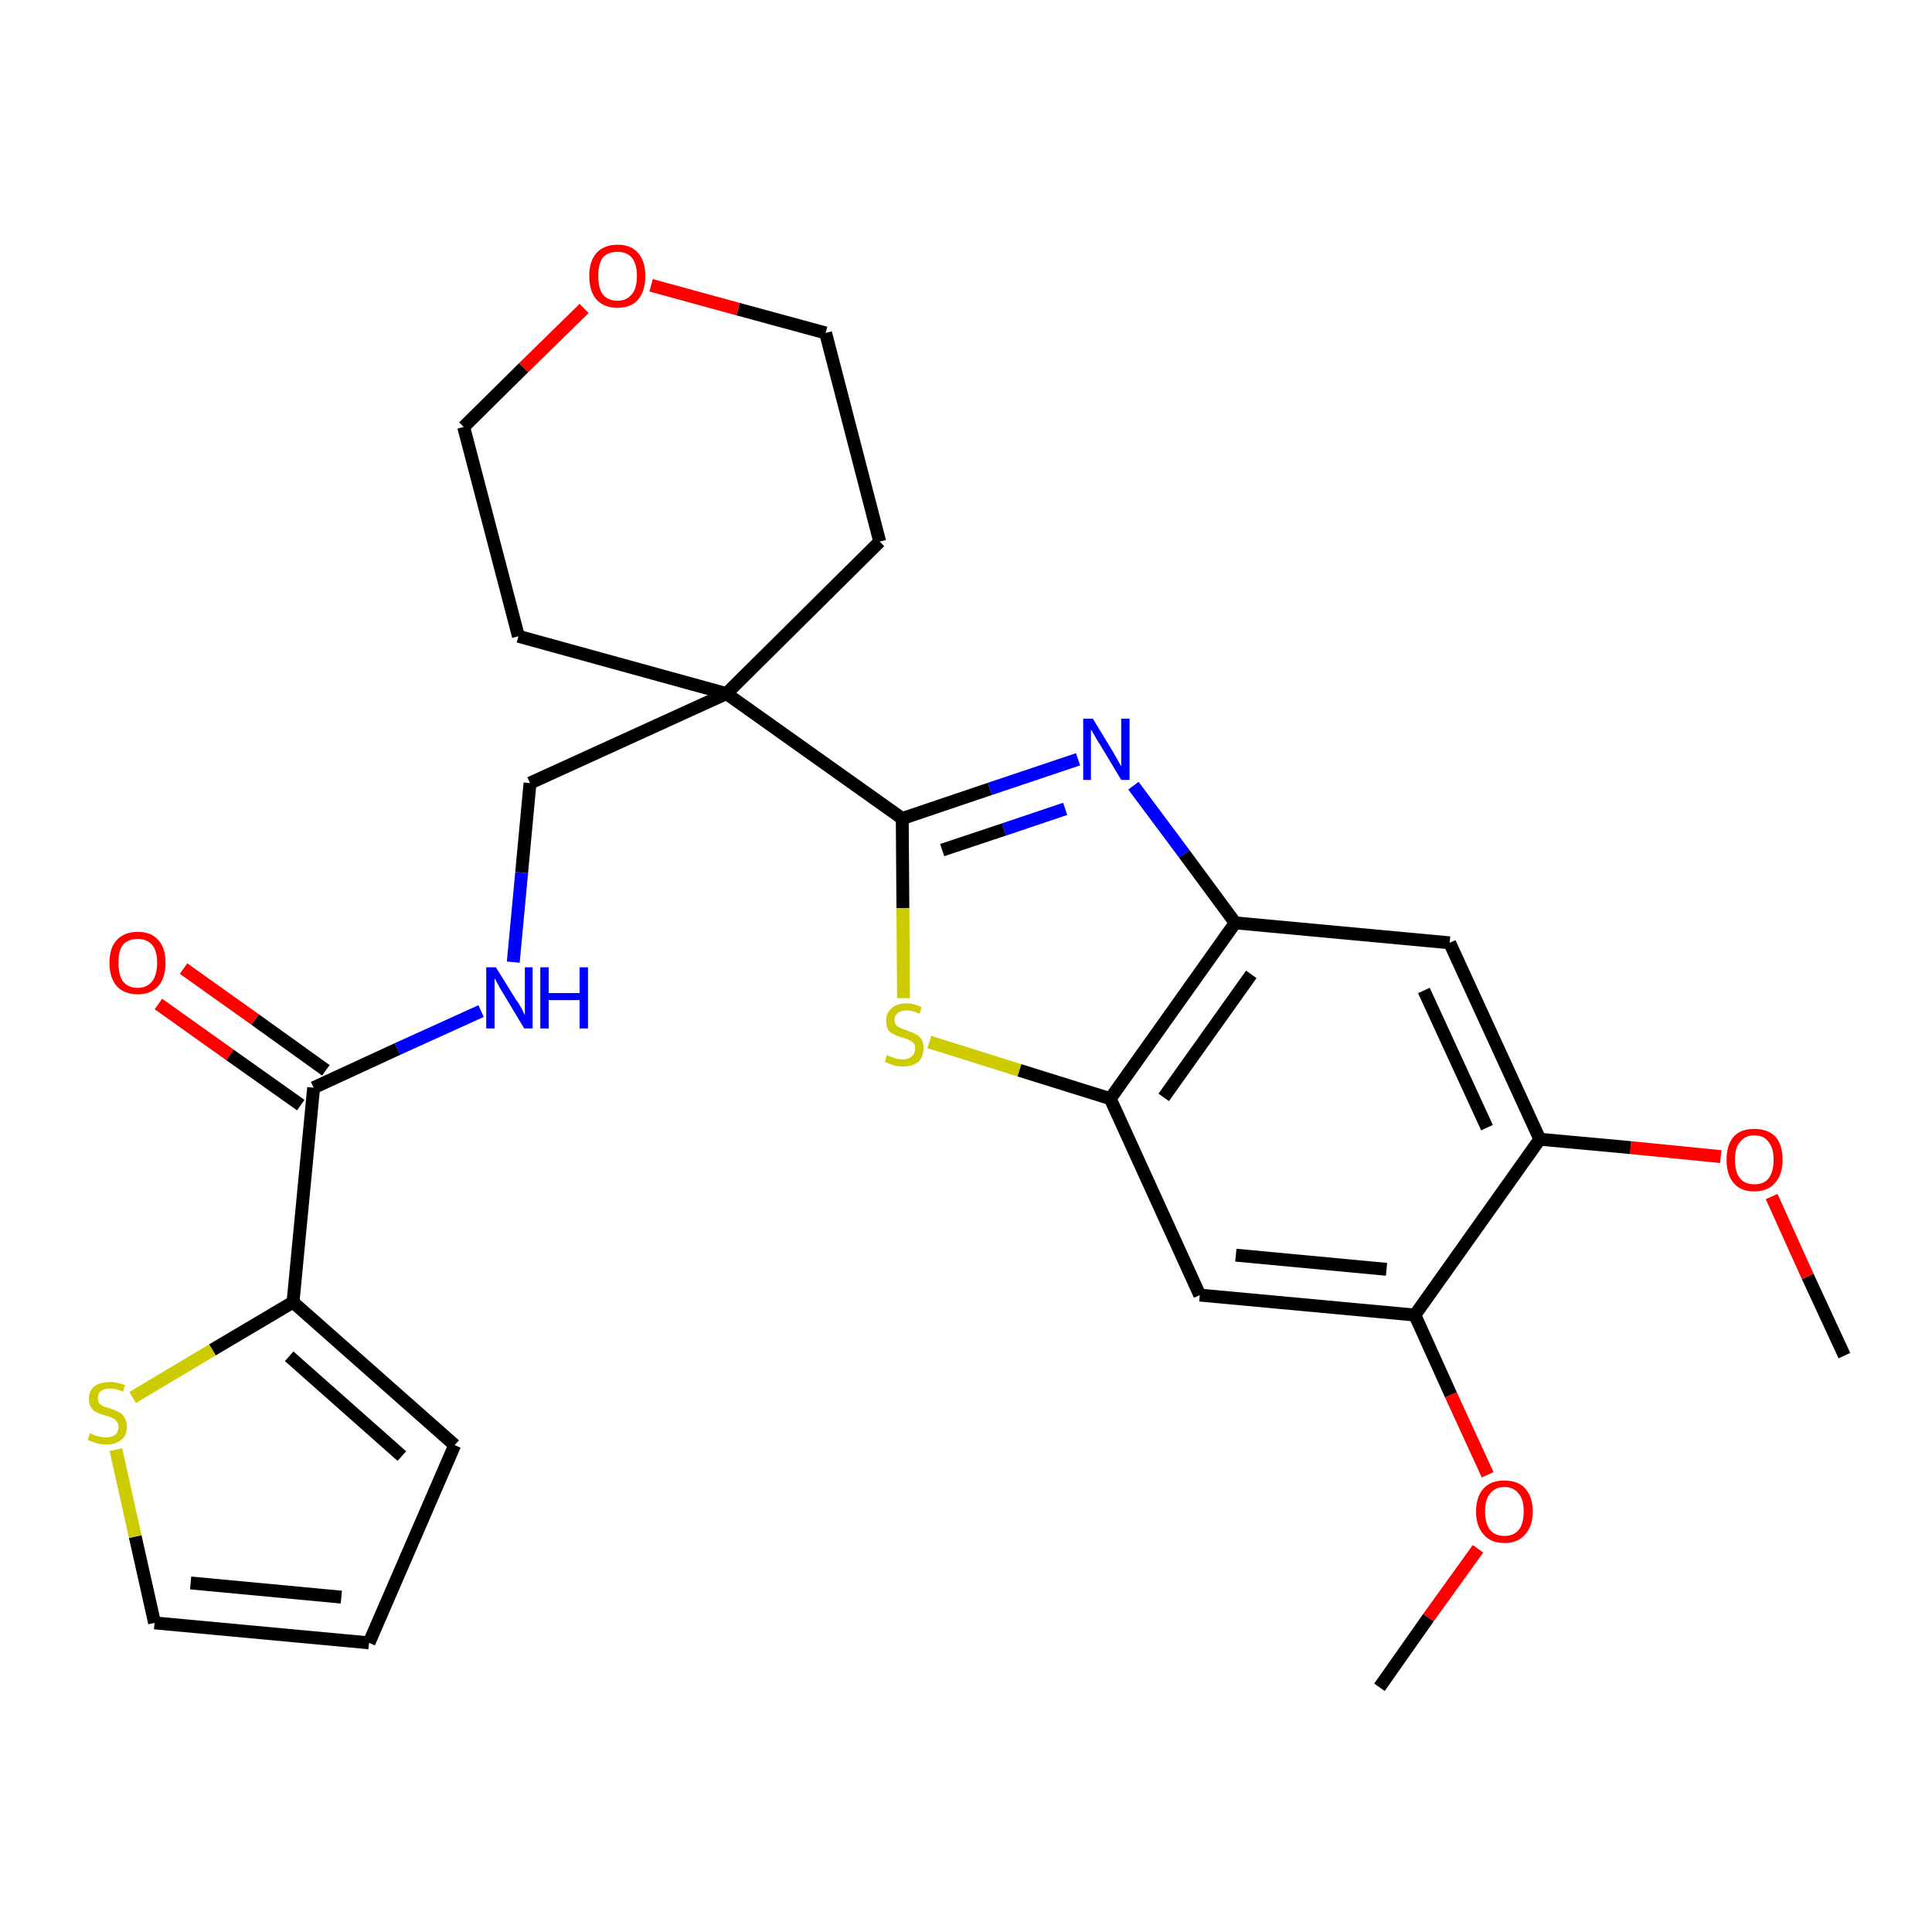 <?xml version='1.0' encoding='iso-8859-1'?>
<svg version='1.1' baseProfile='full'
              xmlns='http://www.w3.org/2000/svg'
                      xmlns:rdkit='http://www.rdkit.org/xml'
                      xmlns:xlink='http://www.w3.org/1999/xlink'
                  xml:space='preserve'
width='300px' height='300px' viewBox='0 0 300 300'>
<!-- END OF HEADER -->
<path class='bond-0 atom-0 atom-1' d='M 286.4,210.5 L 280.7,198.2' style='fill:none;fill-rule:evenodd;stroke:#000000;stroke-width:2.0px;stroke-linecap:butt;stroke-linejoin:miter;stroke-opacity:1' />
<path class='bond-0 atom-0 atom-1' d='M 280.7,198.2 L 275.1,185.8' style='fill:none;fill-rule:evenodd;stroke:#FF0000;stroke-width:2.0px;stroke-linecap:butt;stroke-linejoin:miter;stroke-opacity:1' />
<path class='bond-1 atom-1 atom-2' d='M 267.2,179.6 L 253.2,178.2' style='fill:none;fill-rule:evenodd;stroke:#FF0000;stroke-width:2.0px;stroke-linecap:butt;stroke-linejoin:miter;stroke-opacity:1' />
<path class='bond-1 atom-1 atom-2' d='M 253.2,178.2 L 239.1,176.9' style='fill:none;fill-rule:evenodd;stroke:#000000;stroke-width:2.0px;stroke-linecap:butt;stroke-linejoin:miter;stroke-opacity:1' />
<path class='bond-2 atom-2 atom-3' d='M 239.1,176.9 L 225.1,146.4' style='fill:none;fill-rule:evenodd;stroke:#000000;stroke-width:2.0px;stroke-linecap:butt;stroke-linejoin:miter;stroke-opacity:1' />
<path class='bond-2 atom-2 atom-3' d='M 230.9,175.1 L 221.1,153.8' style='fill:none;fill-rule:evenodd;stroke:#000000;stroke-width:2.0px;stroke-linecap:butt;stroke-linejoin:miter;stroke-opacity:1' />
<path class='bond-27 atom-25 atom-2' d='M 219.7,204.2 L 239.1,176.9' style='fill:none;fill-rule:evenodd;stroke:#000000;stroke-width:2.0px;stroke-linecap:butt;stroke-linejoin:miter;stroke-opacity:1' />
<path class='bond-3 atom-3 atom-4' d='M 225.1,146.4 L 191.8,143.3' style='fill:none;fill-rule:evenodd;stroke:#000000;stroke-width:2.0px;stroke-linecap:butt;stroke-linejoin:miter;stroke-opacity:1' />
<path class='bond-4 atom-4 atom-5' d='M 191.8,143.3 L 183.9,132.6' style='fill:none;fill-rule:evenodd;stroke:#000000;stroke-width:2.0px;stroke-linecap:butt;stroke-linejoin:miter;stroke-opacity:1' />
<path class='bond-4 atom-4 atom-5' d='M 183.9,132.6 L 176.0,122.0' style='fill:none;fill-rule:evenodd;stroke:#0000FF;stroke-width:2.0px;stroke-linecap:butt;stroke-linejoin:miter;stroke-opacity:1' />
<path class='bond-28 atom-23 atom-4' d='M 172.4,170.6 L 191.8,143.3' style='fill:none;fill-rule:evenodd;stroke:#000000;stroke-width:2.0px;stroke-linecap:butt;stroke-linejoin:miter;stroke-opacity:1' />
<path class='bond-28 atom-23 atom-4' d='M 180.7,170.4 L 194.3,151.3' style='fill:none;fill-rule:evenodd;stroke:#000000;stroke-width:2.0px;stroke-linecap:butt;stroke-linejoin:miter;stroke-opacity:1' />
<path class='bond-5 atom-5 atom-6' d='M 167.4,117.9 L 153.7,122.5' style='fill:none;fill-rule:evenodd;stroke:#0000FF;stroke-width:2.0px;stroke-linecap:butt;stroke-linejoin:miter;stroke-opacity:1' />
<path class='bond-5 atom-5 atom-6' d='M 153.7,122.5 L 140.1,127.1' style='fill:none;fill-rule:evenodd;stroke:#000000;stroke-width:2.0px;stroke-linecap:butt;stroke-linejoin:miter;stroke-opacity:1' />
<path class='bond-5 atom-5 atom-6' d='M 165.4,125.6 L 155.9,128.8' style='fill:none;fill-rule:evenodd;stroke:#0000FF;stroke-width:2.0px;stroke-linecap:butt;stroke-linejoin:miter;stroke-opacity:1' />
<path class='bond-5 atom-5 atom-6' d='M 155.9,128.8 L 146.3,132.0' style='fill:none;fill-rule:evenodd;stroke:#000000;stroke-width:2.0px;stroke-linecap:butt;stroke-linejoin:miter;stroke-opacity:1' />
<path class='bond-6 atom-6 atom-7' d='M 140.1,127.1 L 112.8,107.7' style='fill:none;fill-rule:evenodd;stroke:#000000;stroke-width:2.0px;stroke-linecap:butt;stroke-linejoin:miter;stroke-opacity:1' />
<path class='bond-21 atom-6 atom-22' d='M 140.1,127.1 L 140.2,141.0' style='fill:none;fill-rule:evenodd;stroke:#000000;stroke-width:2.0px;stroke-linecap:butt;stroke-linejoin:miter;stroke-opacity:1' />
<path class='bond-21 atom-6 atom-22' d='M 140.2,141.0 L 140.3,155.0' style='fill:none;fill-rule:evenodd;stroke:#CCCC00;stroke-width:2.0px;stroke-linecap:butt;stroke-linejoin:miter;stroke-opacity:1' />
<path class='bond-7 atom-7 atom-8' d='M 112.8,107.7 L 82.3,121.6' style='fill:none;fill-rule:evenodd;stroke:#000000;stroke-width:2.0px;stroke-linecap:butt;stroke-linejoin:miter;stroke-opacity:1' />
<path class='bond-16 atom-7 atom-17' d='M 112.8,107.7 L 136.6,84.1' style='fill:none;fill-rule:evenodd;stroke:#000000;stroke-width:2.0px;stroke-linecap:butt;stroke-linejoin:miter;stroke-opacity:1' />
<path class='bond-29 atom-21 atom-7' d='M 80.5,98.8 L 112.8,107.7' style='fill:none;fill-rule:evenodd;stroke:#000000;stroke-width:2.0px;stroke-linecap:butt;stroke-linejoin:miter;stroke-opacity:1' />
<path class='bond-8 atom-8 atom-9' d='M 82.3,121.6 L 81.0,135.5' style='fill:none;fill-rule:evenodd;stroke:#000000;stroke-width:2.0px;stroke-linecap:butt;stroke-linejoin:miter;stroke-opacity:1' />
<path class='bond-8 atom-8 atom-9' d='M 81.0,135.5 L 79.7,149.4' style='fill:none;fill-rule:evenodd;stroke:#0000FF;stroke-width:2.0px;stroke-linecap:butt;stroke-linejoin:miter;stroke-opacity:1' />
<path class='bond-9 atom-9 atom-10' d='M 74.7,157.0 L 61.7,162.9' style='fill:none;fill-rule:evenodd;stroke:#0000FF;stroke-width:2.0px;stroke-linecap:butt;stroke-linejoin:miter;stroke-opacity:1' />
<path class='bond-9 atom-9 atom-10' d='M 61.7,162.9 L 48.7,168.9' style='fill:none;fill-rule:evenodd;stroke:#000000;stroke-width:2.0px;stroke-linecap:butt;stroke-linejoin:miter;stroke-opacity:1' />
<path class='bond-10 atom-10 atom-11' d='M 50.6,166.2 L 39.6,158.3' style='fill:none;fill-rule:evenodd;stroke:#000000;stroke-width:2.0px;stroke-linecap:butt;stroke-linejoin:miter;stroke-opacity:1' />
<path class='bond-10 atom-10 atom-11' d='M 39.6,158.3 L 28.5,150.4' style='fill:none;fill-rule:evenodd;stroke:#FF0000;stroke-width:2.0px;stroke-linecap:butt;stroke-linejoin:miter;stroke-opacity:1' />
<path class='bond-10 atom-10 atom-11' d='M 46.7,171.6 L 35.7,163.8' style='fill:none;fill-rule:evenodd;stroke:#000000;stroke-width:2.0px;stroke-linecap:butt;stroke-linejoin:miter;stroke-opacity:1' />
<path class='bond-10 atom-10 atom-11' d='M 35.7,163.8 L 24.6,155.9' style='fill:none;fill-rule:evenodd;stroke:#FF0000;stroke-width:2.0px;stroke-linecap:butt;stroke-linejoin:miter;stroke-opacity:1' />
<path class='bond-11 atom-10 atom-12' d='M 48.7,168.9 L 45.5,202.2' style='fill:none;fill-rule:evenodd;stroke:#000000;stroke-width:2.0px;stroke-linecap:butt;stroke-linejoin:miter;stroke-opacity:1' />
<path class='bond-12 atom-12 atom-13' d='M 45.5,202.2 L 70.6,224.4' style='fill:none;fill-rule:evenodd;stroke:#000000;stroke-width:2.0px;stroke-linecap:butt;stroke-linejoin:miter;stroke-opacity:1' />
<path class='bond-12 atom-12 atom-13' d='M 44.9,210.6 L 62.4,226.1' style='fill:none;fill-rule:evenodd;stroke:#000000;stroke-width:2.0px;stroke-linecap:butt;stroke-linejoin:miter;stroke-opacity:1' />
<path class='bond-30 atom-16 atom-12' d='M 20.6,217.0 L 33.0,209.6' style='fill:none;fill-rule:evenodd;stroke:#CCCC00;stroke-width:2.0px;stroke-linecap:butt;stroke-linejoin:miter;stroke-opacity:1' />
<path class='bond-30 atom-16 atom-12' d='M 33.0,209.6 L 45.5,202.2' style='fill:none;fill-rule:evenodd;stroke:#000000;stroke-width:2.0px;stroke-linecap:butt;stroke-linejoin:miter;stroke-opacity:1' />
<path class='bond-13 atom-13 atom-14' d='M 70.6,224.4 L 57.3,255.1' style='fill:none;fill-rule:evenodd;stroke:#000000;stroke-width:2.0px;stroke-linecap:butt;stroke-linejoin:miter;stroke-opacity:1' />
<path class='bond-14 atom-14 atom-15' d='M 57.3,255.1 L 24.0,252.0' style='fill:none;fill-rule:evenodd;stroke:#000000;stroke-width:2.0px;stroke-linecap:butt;stroke-linejoin:miter;stroke-opacity:1' />
<path class='bond-14 atom-14 atom-15' d='M 53.0,248.0 L 29.6,245.8' style='fill:none;fill-rule:evenodd;stroke:#000000;stroke-width:2.0px;stroke-linecap:butt;stroke-linejoin:miter;stroke-opacity:1' />
<path class='bond-15 atom-15 atom-16' d='M 24.0,252.0 L 21.0,238.6' style='fill:none;fill-rule:evenodd;stroke:#000000;stroke-width:2.0px;stroke-linecap:butt;stroke-linejoin:miter;stroke-opacity:1' />
<path class='bond-15 atom-15 atom-16' d='M 21.0,238.6 L 18.0,225.1' style='fill:none;fill-rule:evenodd;stroke:#CCCC00;stroke-width:2.0px;stroke-linecap:butt;stroke-linejoin:miter;stroke-opacity:1' />
<path class='bond-17 atom-17 atom-18' d='M 136.6,84.1 L 128.2,51.7' style='fill:none;fill-rule:evenodd;stroke:#000000;stroke-width:2.0px;stroke-linecap:butt;stroke-linejoin:miter;stroke-opacity:1' />
<path class='bond-18 atom-18 atom-19' d='M 128.2,51.7 L 114.6,48.0' style='fill:none;fill-rule:evenodd;stroke:#000000;stroke-width:2.0px;stroke-linecap:butt;stroke-linejoin:miter;stroke-opacity:1' />
<path class='bond-18 atom-18 atom-19' d='M 114.6,48.0 L 101.1,44.3' style='fill:none;fill-rule:evenodd;stroke:#FF0000;stroke-width:2.0px;stroke-linecap:butt;stroke-linejoin:miter;stroke-opacity:1' />
<path class='bond-19 atom-19 atom-20' d='M 90.7,47.9 L 81.3,57.1' style='fill:none;fill-rule:evenodd;stroke:#FF0000;stroke-width:2.0px;stroke-linecap:butt;stroke-linejoin:miter;stroke-opacity:1' />
<path class='bond-19 atom-19 atom-20' d='M 81.3,57.1 L 72.0,66.3' style='fill:none;fill-rule:evenodd;stroke:#000000;stroke-width:2.0px;stroke-linecap:butt;stroke-linejoin:miter;stroke-opacity:1' />
<path class='bond-20 atom-20 atom-21' d='M 72.0,66.3 L 80.5,98.8' style='fill:none;fill-rule:evenodd;stroke:#000000;stroke-width:2.0px;stroke-linecap:butt;stroke-linejoin:miter;stroke-opacity:1' />
<path class='bond-22 atom-22 atom-23' d='M 144.3,161.8 L 158.3,166.2' style='fill:none;fill-rule:evenodd;stroke:#CCCC00;stroke-width:2.0px;stroke-linecap:butt;stroke-linejoin:miter;stroke-opacity:1' />
<path class='bond-22 atom-22 atom-23' d='M 158.3,166.2 L 172.4,170.6' style='fill:none;fill-rule:evenodd;stroke:#000000;stroke-width:2.0px;stroke-linecap:butt;stroke-linejoin:miter;stroke-opacity:1' />
<path class='bond-23 atom-23 atom-24' d='M 172.4,170.6 L 186.3,201.1' style='fill:none;fill-rule:evenodd;stroke:#000000;stroke-width:2.0px;stroke-linecap:butt;stroke-linejoin:miter;stroke-opacity:1' />
<path class='bond-24 atom-24 atom-25' d='M 186.3,201.1 L 219.7,204.2' style='fill:none;fill-rule:evenodd;stroke:#000000;stroke-width:2.0px;stroke-linecap:butt;stroke-linejoin:miter;stroke-opacity:1' />
<path class='bond-24 atom-24 atom-25' d='M 191.9,194.9 L 215.3,197.1' style='fill:none;fill-rule:evenodd;stroke:#000000;stroke-width:2.0px;stroke-linecap:butt;stroke-linejoin:miter;stroke-opacity:1' />
<path class='bond-25 atom-25 atom-26' d='M 219.7,204.2 L 225.3,216.6' style='fill:none;fill-rule:evenodd;stroke:#000000;stroke-width:2.0px;stroke-linecap:butt;stroke-linejoin:miter;stroke-opacity:1' />
<path class='bond-25 atom-25 atom-26' d='M 225.3,216.6 L 231.0,229.0' style='fill:none;fill-rule:evenodd;stroke:#FF0000;stroke-width:2.0px;stroke-linecap:butt;stroke-linejoin:miter;stroke-opacity:1' />
<path class='bond-26 atom-26 atom-27' d='M 229.5,240.5 L 221.8,251.2' style='fill:none;fill-rule:evenodd;stroke:#FF0000;stroke-width:2.0px;stroke-linecap:butt;stroke-linejoin:miter;stroke-opacity:1' />
<path class='bond-26 atom-26 atom-27' d='M 221.8,251.2 L 214.2,262.0' style='fill:none;fill-rule:evenodd;stroke:#000000;stroke-width:2.0px;stroke-linecap:butt;stroke-linejoin:miter;stroke-opacity:1' />
<path  class='atom-1' d='M 268.1 180.1
Q 268.1 177.8, 269.2 176.5
Q 270.3 175.3, 272.4 175.3
Q 274.5 175.3, 275.7 176.5
Q 276.8 177.8, 276.8 180.1
Q 276.8 182.4, 275.6 183.7
Q 274.5 185.0, 272.4 185.0
Q 270.3 185.0, 269.2 183.7
Q 268.1 182.4, 268.1 180.1
M 272.4 183.9
Q 273.9 183.9, 274.6 183.0
Q 275.4 182.0, 275.4 180.1
Q 275.4 178.2, 274.6 177.3
Q 273.9 176.3, 272.4 176.3
Q 271.0 176.3, 270.2 177.3
Q 269.4 178.2, 269.4 180.1
Q 269.4 182.0, 270.2 183.0
Q 271.0 183.9, 272.4 183.9
' fill='#FF0000'/>
<path  class='atom-5' d='M 169.7 111.6
L 172.8 116.7
Q 173.1 117.2, 173.6 118.1
Q 174.1 119.0, 174.1 119.0
L 174.1 111.6
L 175.4 111.6
L 175.4 121.1
L 174.1 121.1
L 170.8 115.6
Q 170.4 115.0, 170.0 114.3
Q 169.6 113.5, 169.4 113.3
L 169.4 121.1
L 168.2 121.1
L 168.2 111.6
L 169.7 111.6
' fill='#0000FF'/>
<path  class='atom-9' d='M 77.0 150.2
L 80.1 155.2
Q 80.5 155.7, 81.0 156.6
Q 81.4 157.5, 81.5 157.6
L 81.5 150.2
L 82.7 150.2
L 82.7 159.7
L 81.4 159.7
L 78.1 154.2
Q 77.7 153.6, 77.3 152.8
Q 76.9 152.1, 76.8 151.9
L 76.8 159.7
L 75.5 159.7
L 75.5 150.2
L 77.0 150.2
' fill='#0000FF'/>
<path  class='atom-9' d='M 83.9 150.2
L 85.2 150.2
L 85.2 154.2
L 90.0 154.2
L 90.0 150.2
L 91.3 150.2
L 91.3 159.7
L 90.0 159.7
L 90.0 155.3
L 85.2 155.3
L 85.2 159.7
L 83.9 159.7
L 83.9 150.2
' fill='#0000FF'/>
<path  class='atom-11' d='M 17.0 149.5
Q 17.0 147.2, 18.1 146.0
Q 19.3 144.7, 21.4 144.7
Q 23.5 144.7, 24.6 146.0
Q 25.7 147.2, 25.7 149.5
Q 25.7 151.8, 24.6 153.1
Q 23.4 154.4, 21.4 154.4
Q 19.3 154.4, 18.1 153.1
Q 17.0 151.8, 17.0 149.5
M 21.4 153.4
Q 22.8 153.4, 23.6 152.4
Q 24.4 151.4, 24.4 149.5
Q 24.4 147.6, 23.6 146.7
Q 22.8 145.8, 21.4 145.8
Q 19.9 145.8, 19.1 146.7
Q 18.4 147.6, 18.4 149.5
Q 18.4 151.4, 19.1 152.4
Q 19.9 153.4, 21.4 153.4
' fill='#FF0000'/>
<path  class='atom-16' d='M 14.0 222.5
Q 14.1 222.6, 14.5 222.8
Q 15.0 223.0, 15.5 223.1
Q 16.0 223.2, 16.5 223.2
Q 17.3 223.2, 17.9 222.8
Q 18.4 222.3, 18.4 221.6
Q 18.4 221.0, 18.1 220.7
Q 17.9 220.4, 17.5 220.2
Q 17.1 220.0, 16.4 219.8
Q 15.6 219.6, 15.0 219.3
Q 14.5 219.1, 14.2 218.6
Q 13.8 218.1, 13.8 217.2
Q 13.8 216.0, 14.6 215.3
Q 15.5 214.6, 17.1 214.6
Q 18.2 214.6, 19.4 215.1
L 19.1 216.1
Q 18.0 215.6, 17.1 215.6
Q 16.2 215.6, 15.7 216.0
Q 15.2 216.4, 15.2 217.1
Q 15.2 217.6, 15.4 217.9
Q 15.7 218.2, 16.1 218.4
Q 16.5 218.5, 17.1 218.7
Q 18.0 219.0, 18.5 219.3
Q 19.0 219.5, 19.3 220.1
Q 19.7 220.6, 19.7 221.6
Q 19.7 222.9, 18.8 223.6
Q 18.0 224.3, 16.5 224.3
Q 15.7 224.3, 15.0 224.1
Q 14.4 223.9, 13.6 223.6
L 14.0 222.5
' fill='#CCCC00'/>
<path  class='atom-19' d='M 91.5 42.8
Q 91.5 40.6, 92.6 39.3
Q 93.8 38.0, 95.9 38.0
Q 98.0 38.0, 99.1 39.3
Q 100.2 40.6, 100.2 42.8
Q 100.2 45.2, 99.1 46.5
Q 98.0 47.8, 95.9 47.8
Q 93.8 47.8, 92.6 46.5
Q 91.5 45.2, 91.5 42.8
M 95.9 46.7
Q 97.3 46.7, 98.1 45.7
Q 98.9 44.8, 98.9 42.8
Q 98.9 41.0, 98.1 40.0
Q 97.3 39.1, 95.9 39.1
Q 94.4 39.1, 93.6 40.0
Q 92.9 41.0, 92.9 42.8
Q 92.9 44.8, 93.6 45.7
Q 94.4 46.7, 95.9 46.7
' fill='#FF0000'/>
<path  class='atom-22' d='M 137.7 163.8
Q 137.8 163.9, 138.3 164.1
Q 138.7 164.2, 139.2 164.4
Q 139.7 164.5, 140.2 164.5
Q 141.1 164.5, 141.6 164.0
Q 142.1 163.6, 142.1 162.8
Q 142.1 162.3, 141.9 162.0
Q 141.6 161.7, 141.2 161.5
Q 140.8 161.3, 140.1 161.1
Q 139.3 160.9, 138.8 160.6
Q 138.3 160.4, 137.9 159.9
Q 137.6 159.4, 137.6 158.5
Q 137.6 157.3, 138.4 156.6
Q 139.2 155.8, 140.8 155.8
Q 141.9 155.8, 143.1 156.4
L 142.8 157.4
Q 141.7 156.9, 140.8 156.9
Q 139.9 156.9, 139.4 157.3
Q 138.9 157.7, 138.9 158.3
Q 138.9 158.9, 139.2 159.2
Q 139.4 159.5, 139.8 159.6
Q 140.2 159.8, 140.8 160.0
Q 141.7 160.3, 142.2 160.6
Q 142.7 160.8, 143.1 161.4
Q 143.4 161.9, 143.4 162.8
Q 143.4 164.1, 142.6 164.9
Q 141.7 165.6, 140.2 165.6
Q 139.4 165.6, 138.7 165.4
Q 138.1 165.2, 137.4 164.9
L 137.7 163.8
' fill='#CCCC00'/>
<path  class='atom-26' d='M 229.2 234.7
Q 229.2 232.4, 230.4 231.1
Q 231.5 229.9, 233.6 229.9
Q 235.7 229.9, 236.8 231.1
Q 238.0 232.4, 238.0 234.7
Q 238.0 237.0, 236.8 238.3
Q 235.7 239.6, 233.6 239.6
Q 231.5 239.6, 230.4 238.3
Q 229.2 237.0, 229.2 234.7
M 233.6 238.5
Q 235.0 238.5, 235.8 237.6
Q 236.6 236.6, 236.6 234.7
Q 236.6 232.8, 235.8 231.9
Q 235.0 230.9, 233.6 230.9
Q 232.2 230.9, 231.4 231.9
Q 230.6 232.8, 230.6 234.7
Q 230.6 236.6, 231.4 237.6
Q 232.2 238.5, 233.6 238.5
' fill='#FF0000'/>
</svg>
